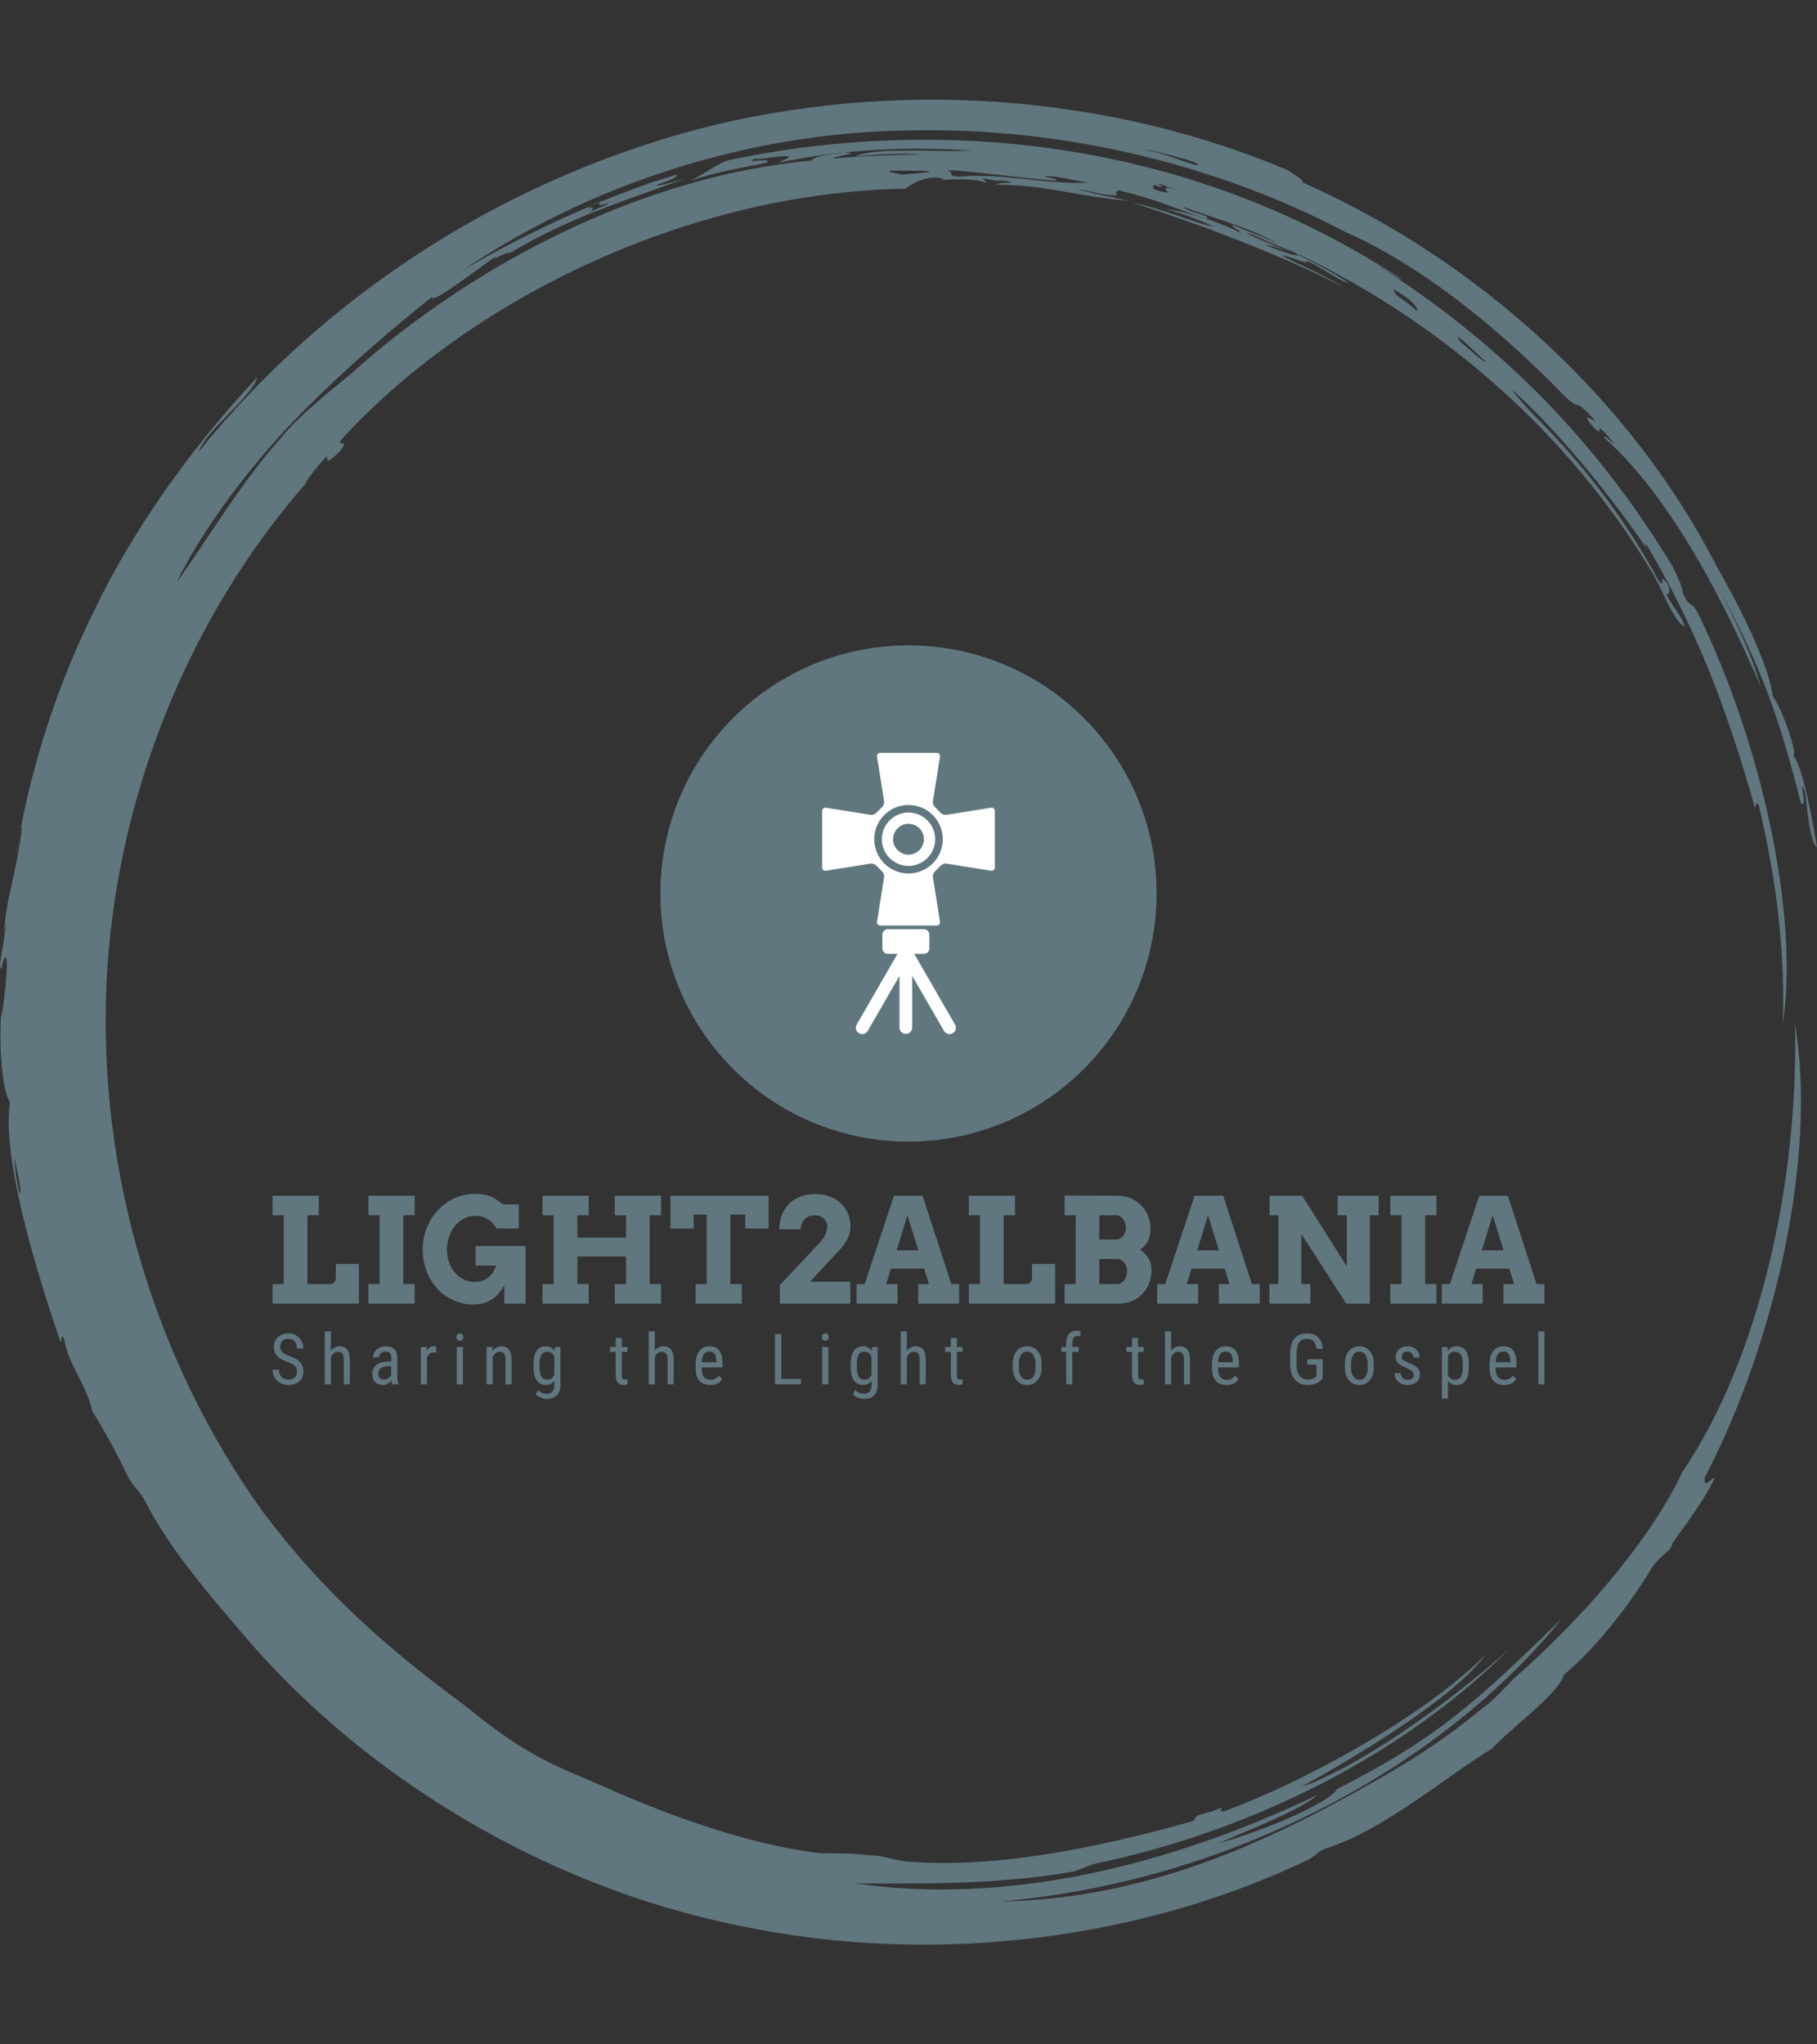 <svg xmlns="http://www.w3.org/2000/svg" version="1.1" xmlns:xlink="http://www.w3.org/1999/xlink" xmlns:svgjs="http://svgjs.dev/svgjs" width="1000" height="1125" viewBox="0 0 1000 1125"><rect x="0" y="0" width="1000" height="1125" fill="#333333" stroke="none"/><g transform="matrix(1,0,0,1,0,0)"><svg viewBox="0 0 320 360" data-background-color="#ffffff" preserveAspectRatio="xMidYMid meet" height="1125" width="1000" xmlns="http://www.w3.org/2000/svg" xmlns:xlink="http://www.w3.org/1999/xlink"><g id="tight-bounds" transform="matrix(1,0,0,1,0,0)"><svg viewBox="0 0 320 360" height="360" width="320"><g><svg></svg></g><g><svg viewBox="0 0 320 360" height="360" width="320"><g><path xmlns="http://www.w3.org/2000/svg" d="M219.58 41.008c0.707 0 6.365 2.829 9.547 3.89-1.061 0.354-3.536-0.707-6.365-1.768 0.707 0 2.122 0.354 3.536 1.06-0.707-0.707-6.011-2.475-6.718-3.182M166.895 30.047c1.061-0.354 13.436 1.414 19.094 1.768 0.354-0.354-0.707-0.354-2.122-0.707 1.768-0.354 5.304 0.707 7.779 1.06-7.425 0.354-15.558-1.768-22.629-1.06-2.475 0-0.707-0.707-2.122-1.061M156.641 30.047c6.365 0 11.315 0 2.121 0.707-1.061-0.354-2.475-0.354-2.121-0.707M256.707 59.395c0.707 0 3.536 3.182 4.95 4.243-0.354 0.354-3.182-2.475-4.596-3.536 0.354 0.354 0 0-0.354-0.707M249.635 54.798c-2.829-2.475-3.889-2.475-4.243-3.889 2.475 1.414 4.243 2.829 4.243 3.889M204.022 32.522c0.354-0.354 1.061 0.354 2.829 0.707-2.122-0.354-1.768 0-1.061 0.707-2.475-0.354-3.182-0.707-2.475-1.414 1.414 0.707 1.768 0.354 0.707 0M103.602 36.765c0-0.354 1.414-1.061 2.475-1.414-1.061 0.707-0.707 1.061 1.061 0.353 0 0.354-2.122 1.061-3.536 1.768 0.707-0.354 1.414-1.414 0-0.707M211.094 28.986c-1.061 0.354-4.95-1.768-8.84-2.475-2.122-0.707 8.486 1.768 8.84 2.475M2.475 203.66c2.122 8.84 0.707 8.486 0 0M2.829 150.621c0.354-1.414 0.707-5.304 1.06-4.95-1.061 8.486-2.829 12.376-3.182 18.74 1.061-5.657-0.354 3.182-0.707 5.304 0.354 2.829 0.354-1.768 1.061-1.06 0.707 1.061-1.414 15.912-0.707 7.779-0.707 7.425 0 15.558 1.414 17.679-1.768 11.315 7.072 36.773 8.84 42.077 0.354 0.354 0-1.768 0.707-0.353 0.707 4.597 3.889 7.779 4.95 12.729 1.061 1.414 5.304 9.193 6.011 10.962 1.414 2.829 2.122 2.475 3.536 5.303 4.243 8.133 10.961 15.912 17.326 23.337 20.508 24.044 51.978 43.845 86.984 50.918 35.006 7.425 71.779 2.122 100.419-11.669 1.768-1.061 1.414-1.414 3.536-2.122 9.901-3.182 21.923-13.436 28.641-17.326 3.182-3.536 11.669-9.547 12.73-13.082 6.011-4.95 12.022-13.083 15.204-18.387 1.768-2.829 3.182-2.829 3.889-4.597-0.354 0 5.657-7.425 7.426-11.668-0.707 0-1.768 2.122-1.768 0 12.729-24.398 19.801-57.282 15.911-79.912 0.707 27.934-6.365 59.05-19.801 78.851-6.011 12.729-18.387 26.519-29.701 36.42-1.768 1.768-3.536 3.889-5.658 5.304-6.718 5.657-14.144 10.254-21.922 14.497-18.387 10.254-38.895 19.094-62.94 19.447 41.37-3.536 78.497-24.398 99.006-49.856-15.558 15.204-22.276 21.215-39.602 30.055-1.414 2.475-13.083 7.425-20.862 9.547 4.597-2.122 14.144-5.657 17.326-8.486-25.812 12.376-54.453 19.448-81.326 15.558 10.254 0 24.751 0.354 38.541-2.121 2.122-0.707 3.182-1.414 5.658-1.768 26.873-6.011 52.685-19.094 71.072-37.481-10.608 9.547-26.519 20.862-36.774 24.398 9.547-5.304 26.873-15.558 32.53-23.337-11.315 11.315-32.53 22.63-45.966 27.58-2.122 0.354 1.414-1.414-2.122 0-4.243 1.061-2.475 1.061-3.536 1.768-16.265 4.597-35.006 8.486-50.563 7.072-2.829-0.354-3.889-1.061-6.365-1.061-2.829-0.354-5.304-0.354-8.486-0.354-12.376-1.414-25.812-6.365-35.713-10.607-5.304-2.475-10.608-4.243-15.912-7.426-4.243-2.475-7.779-5.304-11.314-8.132-13.436-9.901-24.751-19.801-35.36-33.945-19.094-26.519-28.994-59.757-27.58-92.641 1.414-32.884 14.497-65.061 35.359-88.752-1.061 1.061 1.414-2.475 3.536-4.596 0 0.707-0.354 1.768 2.122-0.707 2.122-2.475-0.707-0.707 0.353-2.122 21.923-24.044 60.111-43.492 99.36-44.199 1.414-1.061 3.889-2.475 6.718-1.768 0 0.354-1.768 0.354-1.768 0.354 3.889-0.354 7.425-0.354 9.193 0.353 0.354-0.354-1.414-0.707 0-0.707 2.475 0.707 3.182 0 4.597 0.707-1.061 0-2.122 0-2.829 0.354 8.84 0 14.497 2.122 23.337 2.829-4.597-1.061-5.657-1.061-9.193-2.122 3.889 0.707 5.657 1.414 7.425 1.061-0.707 0-0.354-1.061 0.354-0.707 7.072 1.768 7.779 2.475 15.204 4.95 0.707-0.707-3.182-1.061-4.243-2.122 7.072 2.475 13.436 4.243 17.68 7.072-1.414-1.061-5.657-2.475-8.84-3.889-0.354 0.354 1.061 0.707 1.414 1.414-3.536-1.768-8.486-3.536-13.436-4.243 4.243 1.061 7.072 2.475 8.84 3.182-3.889-0.707-8.84-3.182-14.498-4.243 9.193 2.829 26.519 9.193 37.127 14.851-3.889-2.475-8.486-4.243-10.961-5.657 2.122 0.354 4.597 1.768 4.597 1.06 2.475 1.061 5.657 3.536 7.425 3.89-3.182-2.122-9.547-5.304-11.668-6.365 26.519 12.022 50.21 32.177 65.414 57.989 1.414 2.475 3.536 8.133 5.304 8.84-0.354-1.768-1.768-2.829-3.182-5.657 0.707 0 0.707-1.061 0-2.122-1.414-1.768 0 1.414-1.415-0.354-6.365-11.669-14.144-21.923-26.165-33.237 6.718 6.365 1.768 1.768 0.353-0.354 9.193 8.133 19.801 21.923 24.398 28.995-0.707-1.061-1.061-1.768-0.707-1.768 8.486 14.497 13.79 27.58 19.094 46.32 0.354 0.354 0-1.414 0.707-0.353 3.536 14.851 4.597 27.227 4.243 38.541 2.829-19.094-3.536-48.796-14.851-72.133-1.414-2.829-1.414-0.707-2.829-3.889 0-1.061-1.061-3.182-1.768-4.597-14.144-23.337-31.47-39.956-51.978-53.038 1.414 0.707 4.243 2.829 4.244 2.475-38.188-25.105-82.387-28.641-118.807-20.862-2.475 1.061-3.536 2.122-6.365 3.536 5.304-1.768 8.486-2.122 13.437-3.183 1.061-1.061-4.597 0.354-2.122-0.707 0.354 0.354 4.95-0.707 6.011-0.353 0 0.354-1.414 0.707-1.768 1.06 11.669-2.475 23.691-2.829 33.945-2.121-6.011 0.354-16.972-0.707-20.508 1.061 3.536-0.354 8.486-0.707 11.668-0.354-4.243 0-12.022 0.354-15.558 0.707-0.354-0.354 5.657-1.061 1.768-1.06-1.768 0.354-4.597 0.354-5.657 1.414-30.409 2.829-60.111 18.74-80.973 37.481-4.243 3.536-9.193 7.425-12.375 11.314-7.779 8.84-12.729 17.68-18.387 25.459 3.536-7.425 11.315-18.74 20.508-28.287 9.193-9.547 19.094-17.68 24.398-21.923 0 1.414 8.486-5.304 11.669-7.425-2.122 1.768 1.414-0.707 2.121-0.354 11.315-6.718 20.508-9.193 30.763-13.083-2.475 0.707-4.597 1.414-4.951 1.061 2.475-0.707 3.889-1.414 3.536-1.768-9.901 2.829-25.459 9.547-37.834 16.972 22.276-15.204 50.564-24.398 78.497-24.751 27.934-0.707 55.16 6.365 76.729 17.68 14.497 6.365 28.287 18.033 39.249 29.348 3.182 2.829 0.707-0.707 5.304 4.243-1.414-0.707-2.475-1.414-0.707 0.707 2.829 3.182-0.707-2.475 3.889 3.182-0.354 0-1.768-1.768-1.768-1.061 12.376 10.961 21.923 30.762 27.58 43.846-1.414-5.304-4.95-12.729-7.779-18.033 8.486 15.558 11.315 24.751 14.851 38.541 1.414 1.061-0.707-4.95 0.707-2.121 0.354 2.122 0.707 8.84 2.122 9.9-1.061-6.718-2.829-14.851-4.243-16.265 1.061 0.707-1.768-8.133-3.536-10.254-0.707-5.657-5.657-15.558-9.901-22.984-15.204-29.702-42.431-54.099-72.839-67.536 0-0.707-1.768-1.414-2.476-2.121-30.055-12.729-66.122-16.265-100.773-8.133-35.006 8.486-67.889 28.641-91.227 57.636 1.061-3.536 9.901-10.254 10.255-13.083-10.254 10.961-21.215 25.459-28.641 41.016-7.779 15.558-12.022 31.47-13.79 43.138" fill="#61777f" fill-rule="nonzero" stroke="none" stroke-width="1" stroke-linecap="butt" stroke-linejoin="miter" stroke-miterlimit="10" stroke-dasharray="" stroke-dashoffset="0" font-family="none" font-weight="none" font-size="none" text-anchor="none" style="mix-blend-mode: normal" data-fill-palette-color="tertiary"></path></g><g transform="matrix(1,0,0,1,48,113.649)"><svg viewBox="0 0 224 132.702" height="132.702" width="224"><g><svg viewBox="0 0 224 132.702" height="132.702" width="224"><g transform="matrix(1,0,0,1,0,96.579)"><svg viewBox="0 0 224 36.123" height="36.123" width="224"><g><svg viewBox="0 0 224 36.123" height="36.123" width="224"><g><svg viewBox="0 0 224 19.483" height="19.483" width="224"><g transform="matrix(1,0,0,1,0,0)"><svg width="224" viewBox="2.76 -37.65 436.17 37.941" height="19.483" data-palette-color="#61777f"><path d="M2.76-30.3L2.76-37.01 18.6-37.01 18.6-30.3 14.7-30.3 14.7-6.69 22.75-6.69Q23.07-6.69 23.38-6.87 23.68-7.06 23.91-7.35 24.15-7.64 24.29-7.98 24.44-8.33 24.44-8.64L24.44-8.64 24.44-13.6 32.35-13.6 32.35 0 2.76 0 2.76-6.69 6.59-6.69 6.59-30.3 2.76-30.3ZM35.62-30.32L35.62-37.01 51.46-37.01 51.46-30.32 47.56-30.32 47.56-6.69 51.46-6.69 51.46 0 35.62 0 35.62-6.69 39.45-6.69 39.45-30.32 35.62-30.32ZM89.52 0L82.22 0 82.22-6.35Q80.71-3.69 79.27-2.44 77.83-1.2 76.01-0.44 74.19 0.32 71.14 0.29L71.14 0.29Q69.62 0.27 68.11-0.06 66.6-0.39 65.18-0.99 63.76-1.59 62.41-2.43 61.05-3.27 59.96-4.37L59.96-4.37Q57.25-7.1 55.74-10.71 54.24-14.31 54.24-18.55L54.24-18.55Q54.24-21.17 54.88-23.61 55.51-26.05 56.66-28.17 57.81-30.3 59.43-32.04 61.05-33.79 63.04-35.03 65.03-36.28 67.33-36.96 69.62-37.65 72.14-37.65L72.14-37.65Q75.02-37.65 77.14-36.88 79.27-36.11 81.71-34.01L81.71-34.01 87.18-34.01 87.18-25.76 79.63-25.76Q78.51-27.49 77.52-28.27 76.53-29.05 75.37-29.57 74.21-30.08 72.14-30.08L72.14-30.08Q70.09-30.08 68.33-29.15 66.57-28.22 65.29-26.65 64.01-25.07 63.28-22.94 62.54-20.8 62.54-18.55L62.54-18.55Q62.54-16.33 63.2-14.33 63.86-12.33 65.2-10.73 66.55-9.13 68.33-8.28 70.11-7.42 72.14-7.42L72.14-7.42Q74.73-7.42 76.66-8.94 78.58-10.45 79.44-13.06L79.44-13.06 72.38-13.06 72.38-19.75 89.52-19.75 89.52 0ZM120.11-30.3L120.11-37.01 135.98-37.01 135.98-30.3 132.07-30.3 132.07-6.69 135.98-6.69 135.98 0 120.11 0 120.11-6.69 123.97-6.69 123.97-16.16 107.27-16.16 107.27-6.69 111.17-6.69 111.17 0 95.33 0 95.33-6.69 99.16-6.69 99.16-30.3 95.33-30.3 95.33-37.01 111.17-37.01 111.17-30.3 107.27-30.3 107.27-22.61 123.97-22.61 123.97-30.3 120.11-30.3ZM147.82 0L147.82-6.69 151.65-6.69 151.65-30.54 147.16-30.54 147.16-25.76 139.2-25.76 139.2-37.01 172.87-37.01 172.87-25.76 164.86-25.76 164.86-30.54 159.76-30.54 159.76-6.69 163.66-6.69 163.66 0 147.82 0ZM176.72 0L176.72-6.35 189.51-19.95Q191.17-21.56 192.08-23.17 192.98-24.78 192.98-26.44L192.98-26.44Q192.98-27.15 192.69-27.84 192.39-28.54 191.85-29.09 191.3-29.64 190.5-29.97 189.71-30.3 188.71-30.3L188.71-30.3Q187.51-30.3 186.62-29.92 185.73-29.54 185.13-28.88 184.53-28.22 184.22-27.34 183.9-26.46 183.87-25.49L183.87-25.49 176.53-25.49Q176.53-28.37 177.48-30.63 178.43-32.89 180.1-34.44 181.77-35.99 184.02-36.79 186.27-37.6 188.83-37.6L188.83-37.6Q191.25-37.6 193.43-36.87 195.62-36.13 197.29-34.72 198.96-33.3 199.94-31.23 200.92-29.15 200.92-26.44L200.92-26.44Q200.92-24.27 200.02-22.42 199.13-20.58 197.62-18.9L197.62-18.9 187.07-7.5 200.87-7.5 200.87 0 176.72 0ZM224.18 0L224.18-6.69 227.87-6.69 226.21-12.01 214.83-12.01 213.17-6.69 217.07-6.69 217.07 0 203.04 0 203.04-6.69 205.8-6.69 215.88-37.01 225.67-37.01 235.53-6.69 238.22-6.69 238.22 0 224.18 0ZM220.47-30.3L216.76-18.26 224.23-18.26 220.47-30.3ZM241.54-30.3L241.54-37.01 257.38-37.01 257.38-30.3 253.47-30.3 253.47-6.69 261.53-6.69Q261.85-6.69 262.15-6.87 262.46-7.06 262.69-7.35 262.92-7.64 263.07-7.98 263.21-8.33 263.21-8.64L263.21-8.64 263.21-13.6 271.13-13.6 271.13 0 241.54 0 241.54-6.69 245.37-6.69 245.37-30.3 241.54-30.3ZM274.39 0L274.39-6.69 278.18-6.69 278.18-30.3 274.39-30.3 274.39-37.06 292.44-37.01Q294.95-37.01 297.04-36.12 299.13-35.23 300.64-33.7 302.15-32.18 303-30.14 303.84-28.1 303.84-25.81L303.84-25.81Q303.84-23.12 302.9-21.36 301.96-19.6 300.22-18.53L300.22-18.53Q302.06-17.36 303.12-15.64 304.18-13.92 304.18-11.45L304.18-11.45Q304.18-8.94 303.31-6.84 302.45-4.74 300.94-3.21 299.44-1.68 297.39-0.84 295.34 0 292.97 0L292.97 0 274.39 0ZM292.44-15.31L286.28-15.31 286.28-6.69 292.44-6.69Q293.14-6.69 293.77-7.06 294.39-7.42 294.84-8.02 295.29-8.62 295.56-9.41 295.83-10.21 295.83-11.06L295.83-11.06Q295.83-11.96 295.56-12.73 295.29-13.5 294.83-14.07 294.36-14.65 293.74-14.98 293.12-15.31 292.44-15.31L292.44-15.31ZM292.09-30.3L286.28-30.3 286.28-22 292.09-22Q292.78-22 293.39-22.34 294-22.68 294.45-23.25 294.9-23.83 295.17-24.55 295.44-25.27 295.44-26.05L295.44-26.05Q295.44-26.81 295.17-27.56 294.9-28.32 294.45-28.93 294-29.54 293.39-29.92 292.78-30.3 292.09-30.3L292.09-30.3ZM327.27 0L327.27-6.69 330.96-6.69 329.3-12.01 317.92-12.01 316.26-6.69 320.17-6.69 320.17 0 306.13 0 306.13-6.69 308.89-6.69 318.97-37.01 328.76-37.01 338.62-6.69 341.31-6.69 341.31 0 327.27 0ZM323.56-30.3L319.85-18.26 327.32-18.26 323.56-30.3ZM368.02-30.3L368.02-37.01 382.08-37.01 382.08-30.3 379.08-30.3 379.08 0 370.97 0 355.57-23.93 355.57-6.69 358.67-6.69 358.67 0 344.63 0 344.63-6.69 347.68-6.69 347.68-30.3 344.68-30.3 344.68-37.01 355.86-37.01 371.17-12.77 371.17-30.3 368.02-30.3ZM386.08-30.32L386.08-37.01 401.93-37.01 401.93-30.32 398.02-30.32 398.02-6.69 401.93-6.69 401.93 0 386.08 0 386.08-6.69 389.91-6.69 389.91-30.32 386.08-30.32ZM424.9 0L424.9-6.69 428.58-6.69 426.92-12.01 415.55-12.01 413.89-6.69 417.79-6.69 417.79 0 403.75 0 403.75-6.69 406.51-6.69 416.6-37.01 426.39-37.01 436.25-6.69 438.93-6.69 438.93 0 424.9 0ZM421.19-30.3L417.47-18.26 424.95-18.26 421.19-30.3Z" opacity="1" transform="matrix(1,0,0,1,0,0)" fill="#61777f" class="undefined-text-0" data-fill-palette-color="primary" id="text-0"></path></svg></g></svg></g><g transform="matrix(1,0,0,1,0,24.082)"><svg viewBox="0 0 224 12.041" height="12.041" width="224"><g transform="matrix(1,0,0,1,0,0)"><svg width="224" viewBox="2.08 -38.01 900.67 48.41" height="12.041" data-palette-color="#61777f"><path d="M19.36-8.98L19.36-8.98Q19.36-11.65 17.92-13.06 16.48-14.48 12.72-15.82 8.96-17.16 6.97-18.64 4.98-20.12 3.99-22.01 3-23.9 3-26.34L3-26.34Q3-30.57 5.82-33.3 8.64-36.04 13.21-36.04L13.21-36.04Q16.33-36.04 18.77-34.63 21.22-33.23 22.53-30.74 23.85-28.25 23.85-25.27L23.85-25.27 19.36-25.27Q19.36-28.56 17.77-30.37 16.19-32.18 13.21-32.18L13.21-32.18Q10.5-32.18 9.01-30.66 7.52-29.15 7.52-26.42L7.52-26.42Q7.52-24.17 9.13-22.66 10.74-21.14 14.11-19.95L14.11-19.95Q19.36-18.21 21.62-15.67 23.88-13.13 23.88-9.03L23.88-9.03Q23.88-4.71 21.07-2.11 18.26 0.49 13.43 0.49L13.43 0.49Q10.33 0.49 7.7-0.87 5.08-2.22 3.58-4.68 2.08-7.13 2.08-10.3L2.08-10.3 6.57-10.3Q6.57-7.01 8.41-5.18 10.25-3.34 13.43-3.34L13.43-3.34Q16.38-3.34 17.87-4.86 19.36-6.37 19.36-8.98ZM43.39-37.5L43.39-23.71Q45.86-26.9 49.69-26.9L49.69-26.9Q56.7-26.9 56.79-17.55L56.79-17.55 56.79 0 52.5 0 52.5-17.36Q52.5-20.46 51.46-21.77 50.42-23.07 48.35-23.07L48.35-23.07Q46.74-23.07 45.45-22 44.17-20.92 43.39-19.19L43.39-19.19 43.39 0 39.07 0 39.07-37.5 43.39-37.5ZM91.25 0L86.76 0Q86.37-0.85 86.2-2.88L86.2-2.88Q83.9 0.49 80.34 0.49L80.34 0.49Q76.75 0.49 74.73-1.53 72.72-3.54 72.72-7.2L72.72-7.2Q72.72-11.23 75.45-13.6 78.19-15.97 82.95-16.02L82.95-16.02 86.12-16.02 86.12-18.82Q86.12-21.19 85.07-22.19 84.02-23.19 81.87-23.19L81.87-23.19Q79.92-23.19 78.7-22.03 77.48-20.87 77.48-19.09L77.48-19.09 73.16-19.09Q73.16-21.12 74.35-22.96 75.55-24.8 77.58-25.85 79.6-26.9 82.09-26.9L82.09-26.9Q86.15-26.9 88.26-24.89 90.37-22.88 90.42-19.02L90.42-19.02 90.42-5.69Q90.44-2.64 91.25-0.39L91.25-0.39 91.25 0ZM81-3.44L81-3.44Q82.58-3.44 84.02-4.32 85.46-5.2 86.12-6.52L86.12-6.52 86.12-12.82 83.68-12.82Q80.6-12.77 78.82-11.44 77.04-10.11 77.04-7.71L77.04-7.71Q77.04-5.47 77.94-4.46 78.85-3.44 81-3.44ZM117.94-26.56L117.97-22.36Q117.06-22.53 116.01-22.53L116.01-22.53Q112.69-22.53 111.37-18.9L111.37-18.9 111.37 0 107.05 0 107.05-26.42 111.25-26.42 111.32-23.73Q113.06-26.9 116.23-26.9L116.23-26.9Q117.26-26.9 117.94-26.56L117.94-26.56ZM136.87-26.42L136.87 0 132.55 0 132.55-26.42 136.87-26.42ZM137.21-33.42L137.21-33.42Q137.21-32.32 136.6-31.59 135.99-30.86 134.74-30.86L134.74-30.86Q133.52-30.86 132.91-31.59 132.3-32.32 132.3-33.42 132.3-34.52 132.91-35.28 133.52-36.04 134.74-36.04 135.97-36.04 136.59-35.27 137.21-34.5 137.21-33.42ZM153.6-26.42L157.68-26.42 157.8-23.56Q160.31-26.9 164.22-26.9L164.22-26.9Q171.23-26.9 171.32-17.55L171.32-17.55 171.32 0 167.03 0 167.03-17.36Q167.03-20.46 165.99-21.77 164.95-23.07 162.88-23.07L162.88-23.07Q161.26-23.07 159.98-22 158.7-20.92 157.92-19.19L157.92-19.19 157.92 0 153.6 0 153.6-26.42ZM186.88-11.47L186.88-14.4Q186.88-20.58 189.13-23.74 191.37-26.9 195.7-26.9L195.7-26.9Q199.72-26.9 201.82-23.46L201.82-23.46 202.04-26.42 205.95-26.42 205.95 0.24Q205.95 5.15 203.43 7.78 200.92 10.4 196.43 10.4L196.43 10.4Q194.48 10.4 192.05 9.44 189.62 8.47 188.4 7.06L188.4 7.06 190.15 4.08Q192.84 6.71 196.09 6.71L196.09 6.71Q201.48 6.71 201.63 0.83L201.63 0.83 201.63-2.61Q199.53 0.49 195.67 0.49L195.67 0.49Q191.57 0.49 189.27-2.6 186.98-5.69 186.88-11.47L186.88-11.47ZM191.2-14.58L191.2-11.94Q191.2-7.5 192.51-5.41 193.82-3.32 196.79-3.32L196.79-3.32Q200.02-3.32 201.63-6.62L201.63-6.62 201.63-19.82Q199.94-23.07 196.84-23.07L196.84-23.07Q193.86-23.07 192.55-20.98 191.23-18.9 191.2-14.58L191.2-14.58ZM245.07-32.81L249.37-32.81 249.37-26.42 253.35-26.42 253.35-22.92 249.37-22.92 249.37-6.54Q249.37-4.98 249.88-4.17 250.4-3.37 251.64-3.37L251.64-3.37Q252.5-3.37 253.38-3.66L253.38-3.66 253.33 0Q251.86 0.49 250.32 0.49L250.32 0.49Q247.76 0.49 246.42-1.34 245.07-3.17 245.07-6.52L245.07-6.52 245.07-22.92 241.05-22.92 241.05-26.42 245.07-26.42 245.07-32.81ZM272.74-37.5L272.74-23.71Q275.21-26.9 279.04-26.9L279.04-26.9Q286.05-26.9 286.15-17.55L286.15-17.55 286.15 0 281.85 0 281.85-17.36Q281.85-20.46 280.81-21.77 279.77-23.07 277.7-23.07L277.7-23.07Q276.09-23.07 274.81-22 273.52-20.92 272.74-19.19L272.74-19.19 272.74 0 268.42 0 268.42-37.5 272.74-37.5ZM311.96 0.49L311.96 0.49Q307.03 0.49 304.39-2.45 301.75-5.4 301.7-11.08L301.7-11.08 301.7-14.28Q301.7-20.19 304.28-23.55 306.86-26.9 311.47-26.9L311.47-26.9Q316.11-26.9 318.4-23.95 320.7-21 320.75-14.75L320.75-14.75 320.75-11.91 306-11.91 306-11.3Q306-7.06 307.6-5.13 309.2-3.2 312.2-3.2L312.2-3.2Q314.11-3.2 315.56-3.92 317.01-4.64 318.28-6.2L318.28-6.2 320.53-3.47Q317.72 0.49 311.96 0.49ZM311.47-23.19L311.47-23.19Q308.78-23.19 307.49-21.35 306.2-19.51 306.03-15.63L306.03-15.63 316.43-15.63 316.43-16.21Q316.26-19.97 315.07-21.58 313.89-23.19 311.47-23.19ZM362.36-35.55L362.36-3.83 376.3-3.83 376.3 0 357.87 0 357.87-35.55 362.36-35.55ZM395.62-26.42L395.62 0 391.3 0 391.3-26.42 395.62-26.42ZM395.96-33.42L395.96-33.42Q395.96-32.32 395.35-31.59 394.74-30.86 393.5-30.86L393.5-30.86Q392.28-30.86 391.67-31.59 391.06-32.32 391.06-33.42 391.06-34.52 391.67-35.28 392.28-36.04 393.5-36.04 394.72-36.04 395.34-35.27 395.96-34.5 395.96-33.42ZM411.5-11.47L411.5-14.4Q411.5-20.58 413.74-23.74 415.99-26.9 420.31-26.9L420.31-26.9Q424.34-26.9 426.44-23.46L426.44-23.46 426.66-26.42 430.57-26.42 430.57 0.24Q430.57 5.15 428.05 7.78 425.54 10.4 421.04 10.4L421.04 10.4Q419.09 10.4 416.66 9.44 414.23 8.47 413.01 7.06L413.01 7.06 414.77 4.08Q417.46 6.71 420.7 6.71L420.7 6.71Q426.1 6.71 426.24 0.83L426.24 0.83 426.24-2.61Q424.14 0.49 420.29 0.49L420.29 0.49Q416.19 0.49 413.89-2.6 411.6-5.69 411.5-11.47L411.5-11.47ZM415.82-14.58L415.82-11.94Q415.82-7.5 417.13-5.41 418.43-3.32 421.41-3.32L421.41-3.32Q424.63-3.32 426.24-6.62L426.24-6.62 426.24-19.82Q424.56-23.07 421.46-23.07L421.46-23.07Q418.48-23.07 417.16-20.98 415.84-18.9 415.82-14.58L415.82-14.58ZM451.25-37.5L451.25-23.71Q453.72-26.9 457.55-26.9L457.55-26.9Q464.56-26.9 464.65-17.55L464.65-17.55 464.65 0 460.36 0 460.36-17.36Q460.36-20.46 459.32-21.77 458.28-23.07 456.21-23.07L456.21-23.07Q454.6-23.07 453.31-22 452.03-20.92 451.25-19.19L451.25-19.19 451.25 0 446.93 0 446.93-37.5 451.25-37.5ZM482.39-32.81L486.68-32.81 486.68-26.42 490.66-26.42 490.66-22.92 486.68-22.92 486.68-6.54Q486.68-4.98 487.2-4.17 487.71-3.37 488.95-3.37L488.95-3.37Q489.81-3.37 490.69-3.66L490.69-3.66 490.64 0Q489.17 0.49 487.63 0.49L487.63 0.49Q485.07 0.49 483.73-1.34 482.39-3.17 482.39-6.52L482.39-6.52 482.39-22.92 478.36-22.92 478.36-26.42 482.39-26.42 482.39-32.81ZM526.22-11.55L526.22-14.43Q526.22-20.19 529.02-23.55 531.81-26.9 536.4-26.9 540.99-26.9 543.79-23.63 546.58-20.36 546.66-14.72L546.66-14.72 546.66-11.94Q546.66-6.2 543.87-2.86 541.09 0.49 536.45 0.49L536.45 0.49Q531.86 0.49 529.09-2.76 526.32-6.01 526.22-11.55L526.22-11.55ZM530.54-14.45L530.54-11.94Q530.54-7.86 532.14-5.53 533.74-3.2 536.45-3.2L536.45-3.2Q542.17-3.2 542.34-11.45L542.34-11.45 542.34-14.43Q542.34-18.48 540.72-20.84 539.11-23.19 536.4-23.19L536.4-23.19Q533.74-23.19 532.14-20.84 530.54-18.48 530.54-14.45L530.54-14.45ZM568.39 0L564.07 0 564.07-22.92 560.63-22.92 560.63-26.42 564.07-26.42 564.07-29.47Q564.14-33.5 566.11-35.75 568.08-38.01 571.66-38.01L571.66-38.01Q572.96-38.01 574.28-37.6L574.28-37.6 574.06-33.94Q573.13-34.16 572.08-34.16L572.08-34.16Q568.39-34.16 568.39-28.91L568.39-28.91 568.39-26.42 572.91-26.42 572.91-22.92 568.39-22.92 568.39 0ZM610.69-32.81L614.99-32.81 614.99-26.42 618.97-26.42 618.97-22.92 614.99-22.92 614.99-6.54Q614.99-4.98 615.5-4.17 616.01-3.37 617.26-3.37L617.26-3.37Q618.11-3.37 618.99-3.66L618.99-3.66 618.94 0Q617.48 0.49 615.94 0.49L615.94 0.49Q613.38 0.49 612.03-1.34 610.69-3.17 610.69-6.52L610.69-6.52 610.69-22.92 606.66-22.92 606.66-26.42 610.69-26.42 610.69-32.81ZM638.36-37.5L638.36-23.71Q640.83-26.9 644.66-26.9L644.66-26.9Q651.67-26.9 651.76-17.55L651.76-17.55 651.76 0 647.47 0 647.47-17.36Q647.47-20.46 646.43-21.77 645.39-23.07 643.32-23.07L643.32-23.07Q641.7-23.07 640.42-22 639.14-20.92 638.36-19.19L638.36-19.19 638.36 0 634.04 0 634.04-37.5 638.36-37.5ZM677.58 0.49L677.58 0.49Q672.64 0.49 670.01-2.45 667.37-5.4 667.32-11.08L667.32-11.08 667.32-14.28Q667.32-20.19 669.9-23.55 672.47-26.9 677.09-26.9L677.09-26.9Q681.73-26.9 684.02-23.95 686.32-21 686.36-14.75L686.36-14.75 686.36-11.91 671.62-11.91 671.62-11.3Q671.62-7.06 673.22-5.13 674.82-3.2 677.82-3.2L677.82-3.2Q679.72-3.2 681.18-3.92 682.63-4.64 683.9-6.2L683.9-6.2 686.15-3.47Q683.34 0.49 677.58 0.49ZM677.09-23.19L677.09-23.19Q674.4-23.19 673.11-21.35 671.81-19.51 671.64-15.63L671.64-15.63 682.04-15.63 682.04-16.21Q681.87-19.97 680.69-21.58 679.5-23.19 677.09-23.19ZM745.73-17.7L745.73-4.42 744.95-3.44Q741.58 0.49 735.08 0.49L735.08 0.49Q729.32 0.49 726.04-3.33 722.76-7.15 722.68-14.14L722.68-14.14 722.68-21.12Q722.68-28.59 725.67-32.31 728.66-36.04 734.62-36.04L734.62-36.04Q739.7-36.04 742.57-33.2 745.44-30.37 745.73-25.12L745.73-25.12 741.26-25.12Q740.99-28.44 739.42-30.31 737.84-32.18 734.65-32.18L734.65-32.18Q730.81-32.18 729.03-29.68 727.25-27.17 727.17-21.68L727.17-21.68 727.17-14.43Q727.17-9.06 729.23-6.19 731.28-3.32 735.11-3.32L735.11-3.32Q738.72-3.32 740.6-5.08L740.6-5.08 741.26-5.69 741.26-13.89 734.77-13.89 734.77-17.7 745.73-17.7ZM761.46-11.55L761.46-14.43Q761.46-20.19 764.25-23.55 767.05-26.9 771.64-26.9 776.23-26.9 779.02-23.63 781.82-20.36 781.89-14.72L781.89-14.72 781.89-11.94Q781.89-6.2 779.11-2.86 776.33 0.49 771.69 0.49L771.69 0.49Q767.1 0.49 764.33-2.76 761.56-6.01 761.46-11.55L761.46-11.55ZM765.78-14.45L765.78-11.94Q765.78-7.86 767.38-5.53 768.98-3.2 771.69-3.2L771.69-3.2Q777.4-3.2 777.57-11.45L777.57-11.45 777.57-14.43Q777.57-18.48 775.96-20.84 774.35-23.19 771.64-23.19L771.64-23.19Q768.98-23.19 767.38-20.84 765.78-18.48 765.78-14.45L765.78-14.45ZM810.25-6.76L810.25-6.76Q810.25-8.15 809.2-9.16 808.15-10.16 805.14-11.5L805.14-11.5Q801.65-12.94 800.22-13.96 798.79-14.99 798.09-16.3 797.38-17.6 797.38-19.41L797.38-19.41Q797.38-22.63 799.73-24.77 802.09-26.9 805.75-26.9L805.75-26.9Q809.61-26.9 811.95-24.66 814.3-22.41 814.3-18.9L814.3-18.9 810-18.9Q810-20.68 808.8-21.94 807.61-23.19 805.75-23.19L805.75-23.19Q803.85-23.19 802.76-22.2 801.68-21.22 801.68-19.56L801.68-19.56Q801.68-18.24 802.47-17.43 803.26-16.63 806.29-15.31L806.29-15.31Q811.1-13.43 812.83-11.63 814.57-9.84 814.57-7.08L814.57-7.08Q814.57-3.64 812.2-1.57 809.83 0.49 805.85 0.49L805.85 0.49Q801.72 0.49 799.16-1.88 796.6-4.25 796.6-7.89L796.6-7.89 800.94-7.89Q801.02-5.69 802.29-4.44 803.56-3.2 805.85-3.2L805.85-3.2Q808-3.2 809.12-4.16 810.25-5.13 810.25-6.76ZM849.22-14.82L849.22-11.94Q849.22-5.66 846.96-2.59 844.7 0.49 840.57 0.49L840.57 0.49Q836.59 0.49 834.45-2.51L834.45-2.51 834.45 10.16 830.15 10.16 830.15-26.42 834.06-26.42 834.28-23.49Q836.45-26.9 840.5-26.9L840.5-26.9Q844.85-26.9 847-23.88 849.14-20.85 849.22-14.82L849.22-14.82ZM844.92-11.77L844.92-14.4Q844.92-18.85 843.55-20.96 842.19-23.07 839.16-23.07L839.16-23.07Q836.06-23.07 834.45-19.97L834.45-19.97 834.45-6.23Q836.03-3.2 839.21-3.2L839.21-3.2Q842.14-3.2 843.52-5.31 844.9-7.42 844.92-11.77L844.92-11.77ZM874.17 0.49L874.17 0.49Q869.24 0.49 866.61-2.45 863.97-5.4 863.92-11.08L863.92-11.08 863.92-14.28Q863.92-20.19 866.5-23.55 869.07-26.9 873.69-26.9L873.69-26.9Q878.33-26.9 880.62-23.95 882.92-21 882.96-14.75L882.96-14.75 882.96-11.91 868.22-11.91 868.22-11.3Q868.22-7.06 869.82-5.13 871.42-3.2 874.42-3.2L874.42-3.2Q876.32-3.2 877.78-3.92 879.23-4.64 880.5-6.2L880.5-6.2 882.74-3.47Q879.94 0.49 874.17 0.49ZM873.69-23.19L873.69-23.19Q871-23.19 869.71-21.35 868.41-19.51 868.24-15.63L868.24-15.63 878.64-15.63 878.64-16.21Q878.47-19.97 877.29-21.58 876.1-23.19 873.69-23.19ZM902.75-37.5L902.75 0 898.42 0 898.42-37.5 902.75-37.5Z" opacity="1" transform="matrix(1,0,0,1,0,0)" fill="#61777f" class="undefined-text-1" data-fill-palette-color="secondary" id="text-1"></path></svg></g></svg></g></svg></g></svg></g><g transform="matrix(1,0,0,1,68.31,0)"><svg viewBox="0 0 87.38 87.38" height="87.38" width="87.38"><g><svg></svg></g><g id="icon-0"><svg viewBox="0 0 87.38 87.38" height="87.38" width="87.38"><g><path d="M0 43.69c0-24.129 19.561-43.69 43.69-43.69 24.129 0 43.69 19.561 43.69 43.69 0 24.129-19.561 43.69-43.69 43.69-24.129 0-43.69-19.561-43.69-43.69zM43.69 85.623c23.159 0 41.933-18.774 41.933-41.933 0-23.159-18.774-41.933-41.933-41.933-23.159 0-41.933 18.774-41.933 41.933 0 23.159 18.774 41.933 41.933 41.933z" data-fill-palette-color="accent" fill="#61777f" stroke="transparent"></path><ellipse rx="43.253" ry="43.253" cx="43.69" cy="43.69" fill="#61777f" stroke="transparent" stroke-width="0" fill-opacity="1" data-fill-palette-color="accent"></ellipse></g><g transform="matrix(1,0,0,1,28.489,18.933)"><svg viewBox="0 0 30.402 49.514" height="49.514" width="30.402"><g><svg xmlns="http://www.w3.org/2000/svg" xmlns:xlink="http://www.w3.org/1999/xlink" version="1.1" x="0" y="0" viewBox="0 0 55.26 90" enable-background="new 0 0 55.26 90" xml:space="preserve" width="30.402" height="49.514" class="icon-a-0" data-fill-palette-color="quaternary" id="a-0"><path d="M41.774 89.727C41.454 89.912 41.104 90 40.757 90c-0.705 0-1.391-0.365-1.768-1.02L28.825 71.377v16.522c0 1.125-0.913 2.039-2.041 2.039-1.125 0-2.04-0.914-2.04-2.039V71.376L14.582 88.98C14.204 89.635 13.519 90 12.813 90c-0.346 0-0.698-0.088-1.019-0.273-0.976-0.563-1.309-1.811-0.745-2.786l13.065-22.632h-3.143c-0.937-0.001-1.701-0.765-1.702-1.702v-4.463c0.001-0.938 0.766-1.702 1.702-1.702H32.6c0.937 0 1.7 0.765 1.7 1.702v4.463c0 0.938-0.764 1.701-1.7 1.702h-3.145L42.521 86.94C43.085 87.916 42.751 89.163 41.774 89.727zM36.171 27.63c-0.008 4.707-3.833 8.533-8.541 8.541-4.708-0.008-8.532-3.834-8.541-8.541 0.009-4.708 3.833-8.532 8.541-8.542C32.338 19.098 36.163 22.921 36.171 27.63zM32.566 27.631c0-2.723-2.214-4.937-4.936-4.937-2.721 0-4.936 2.213-4.936 4.937 0 2.721 2.214 4.935 4.936 4.935C30.353 32.566 32.566 30.353 32.566 27.631zM55.26 18.573v18.114c0 0.673-0.544 1.137-1.207 1.03l-14.23-2.276c-0.664-0.107-1.561 0.229-1.994 0.745l-1.643 1.643c-0.515 0.432-0.851 1.329-0.744 1.994l2.277 14.229c0.105 0.665-0.356 1.208-1.03 1.208H18.573c-0.673 0-1.136-0.543-1.03-1.208l2.278-14.229c0.106-0.666-0.229-1.562-0.746-1.994l-1.642-1.643c-0.433-0.516-1.33-0.852-1.994-0.745L1.208 37.718C0.544 37.825 0 37.361 0 36.688V18.573c0-0.673 0.544-1.136 1.208-1.029l14.231 2.277c0.664 0.105 1.561-0.229 1.994-0.746l1.642-1.644c0.517-0.431 0.852-1.329 0.746-1.993l-2.278-14.23C17.437 0.545 17.9 0 18.573 0h18.116c0.674 0 1.136 0.545 1.03 1.208l-2.277 14.23c-0.106 0.664 0.229 1.562 0.744 1.993l1.643 1.644c0.434 0.516 1.33 0.851 1.994 0.746l14.23-2.277C54.716 17.437 55.26 17.9 55.26 18.573zM38.596 27.63c0-6.057-4.909-10.966-10.965-10.966-6.057 0-10.965 4.91-10.966 10.966 0.001 6.057 4.91 10.966 10.966 10.966C33.687 38.596 38.596 33.687 38.596 27.63z" fill="#ffffff" data-fill-palette-color="quaternary"></path></svg></g></svg></g></svg></g></svg></g><g></g></svg></g></svg></g></svg></g><defs></defs></svg><rect width="320" height="360" fill="none" stroke="none" visibility="hidden"></rect></g></svg></g></svg>